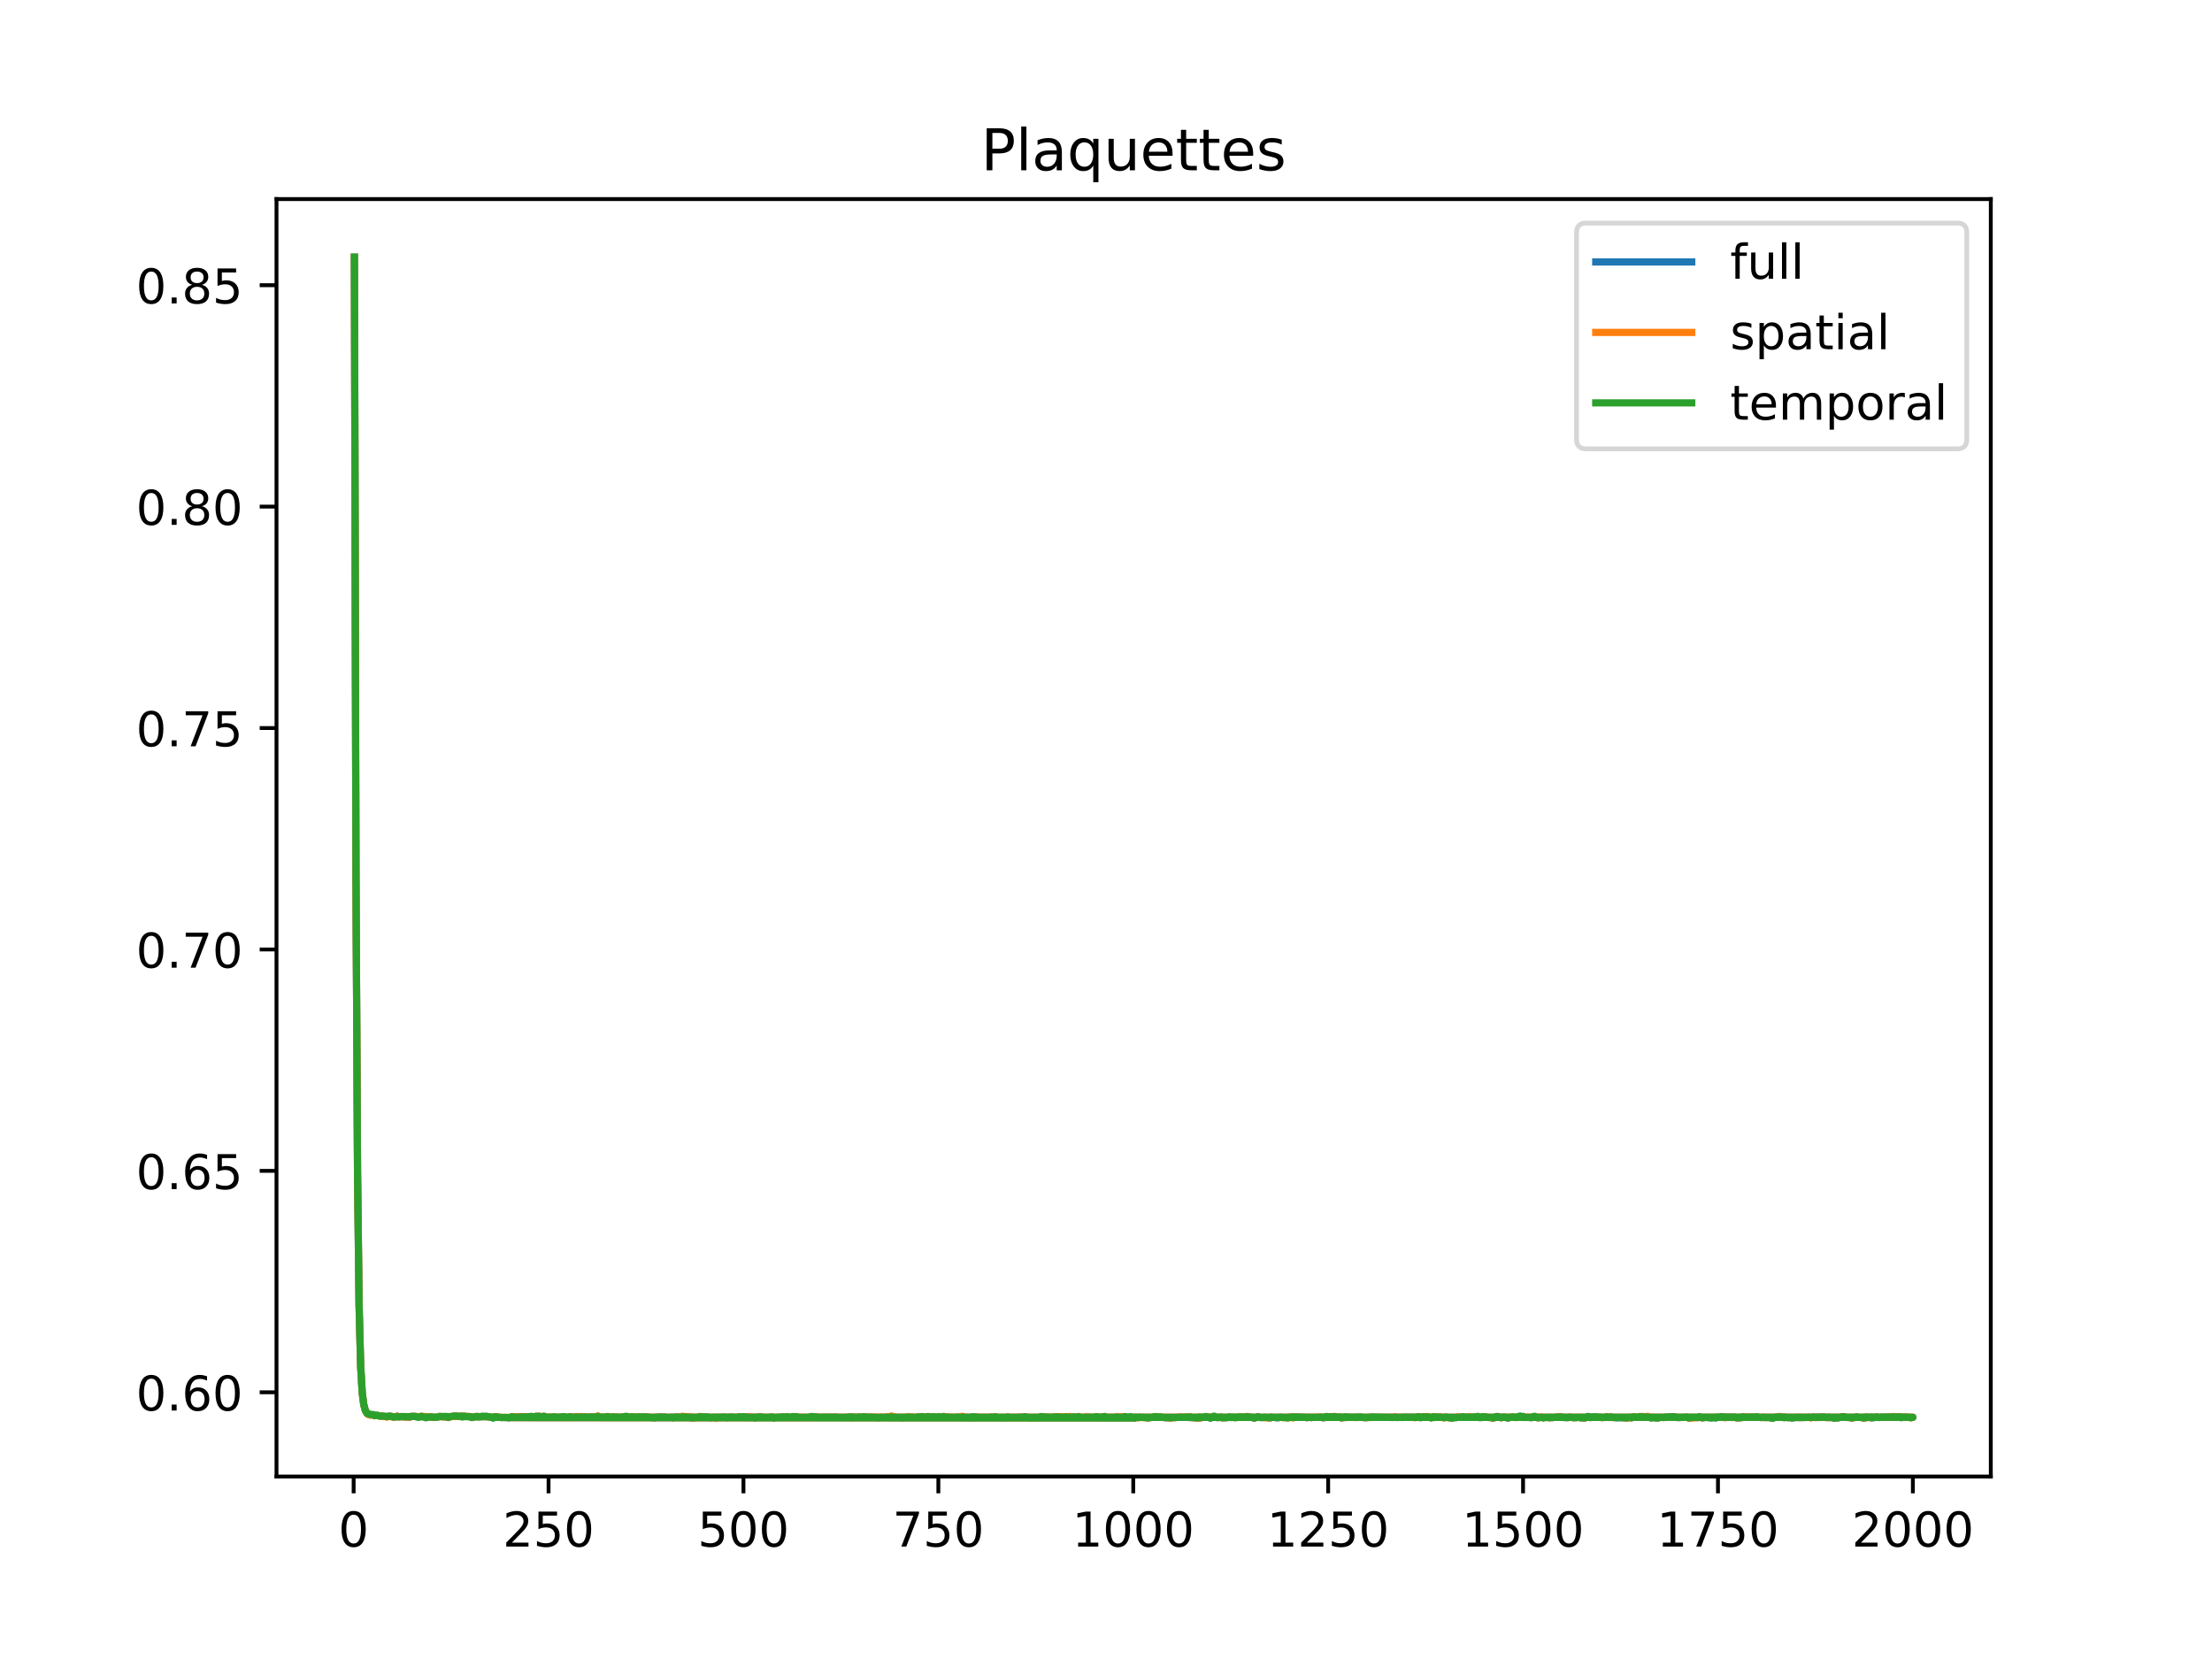 <?xml version="1.0" encoding="utf-8" standalone="no"?>
<!DOCTYPE svg PUBLIC "-//W3C//DTD SVG 1.1//EN"
  "http://www.w3.org/Graphics/SVG/1.1/DTD/svg11.dtd">
<!-- Created with matplotlib (https://matplotlib.org/) -->
<svg height="345.6pt" version="1.1" viewBox="0 0 460.8 345.6" width="460.8pt" xmlns="http://www.w3.org/2000/svg" xmlns:xlink="http://www.w3.org/1999/xlink">
 <defs>
  <style type="text/css">
*{stroke-linecap:butt;stroke-linejoin:round;}
  </style>
 </defs>
 <g id="figure_1">
  <g id="patch_1">
   <path d="M 0 345.6 
L 460.8 345.6 
L 460.8 0 
L 0 0 
z
" style="fill:#ffffff;"/>
  </g>
  <g id="axes_1">
   <g id="patch_2">
    <path d="M 57.6 307.584 
L 414.72 307.584 
L 414.72 41.472 
L 57.6 41.472 
z
" style="fill:#ffffff;"/>
   </g>
   <g id="matplotlib.axis_1">
    <g id="xtick_1">
     <g id="line2d_1">
      <defs>
       <path d="M 0 0 
L 0 3.5 
" id="m1a60b3ad78" style="stroke:#000000;stroke-width:0.8;"/>
      </defs>
      <g>
       <use style="stroke:#000000;stroke-width:0.8;" x="73.67" xlink:href="#m1a60b3ad78" y="307.584"/>
      </g>
     </g>
     <g id="text_1">
      <!-- 0 -->
      <defs>
       <path d="M 31.781 66.406 
Q 24.172 66.406 20.328 58.906 
Q 16.5 51.422 16.5 36.375 
Q 16.5 21.391 20.328 13.891 
Q 24.172 6.391 31.781 6.391 
Q 39.453 6.391 43.281 13.891 
Q 47.125 21.391 47.125 36.375 
Q 47.125 51.422 43.281 58.906 
Q 39.453 66.406 31.781 66.406 
z
M 31.781 74.219 
Q 44.047 74.219 50.516 64.516 
Q 56.984 54.828 56.984 36.375 
Q 56.984 17.969 50.516 8.266 
Q 44.047 -1.422 31.781 -1.422 
Q 19.531 -1.422 13.062 8.266 
Q 6.594 17.969 6.594 36.375 
Q 6.594 54.828 13.062 64.516 
Q 19.531 74.219 31.781 74.219 
z
" id="DejaVuSans-48"/>
      </defs>
      <g transform="translate(70.489 322.182)scale(0.1 -0.1)">
       <use xlink:href="#DejaVuSans-48"/>
      </g>
     </g>
    </g>
    <g id="xtick_2">
     <g id="line2d_2">
      <g>
       <use style="stroke:#000000;stroke-width:0.8;" x="114.272" xlink:href="#m1a60b3ad78" y="307.584"/>
      </g>
     </g>
     <g id="text_2">
      <!-- 250 -->
      <defs>
       <path d="M 19.188 8.297 
L 53.609 8.297 
L 53.609 0 
L 7.328 0 
L 7.328 8.297 
Q 12.938 14.109 22.625 23.891 
Q 32.328 33.688 34.812 36.531 
Q 39.547 41.844 41.422 45.531 
Q 43.312 49.219 43.312 52.781 
Q 43.312 58.594 39.234 62.25 
Q 35.156 65.922 28.609 65.922 
Q 23.969 65.922 18.812 64.312 
Q 13.672 62.703 7.812 59.422 
L 7.812 69.391 
Q 13.766 71.781 18.938 73 
Q 24.125 74.219 28.422 74.219 
Q 39.75 74.219 46.484 68.547 
Q 53.219 62.891 53.219 53.422 
Q 53.219 48.922 51.531 44.891 
Q 49.859 40.875 45.406 35.406 
Q 44.188 33.984 37.641 27.219 
Q 31.109 20.453 19.188 8.297 
z
" id="DejaVuSans-50"/>
       <path d="M 10.797 72.906 
L 49.516 72.906 
L 49.516 64.594 
L 19.828 64.594 
L 19.828 46.734 
Q 21.969 47.469 24.109 47.828 
Q 26.266 48.188 28.422 48.188 
Q 40.625 48.188 47.75 41.5 
Q 54.891 34.812 54.891 23.391 
Q 54.891 11.625 47.562 5.094 
Q 40.234 -1.422 26.906 -1.422 
Q 22.312 -1.422 17.547 -0.641 
Q 12.797 0.141 7.719 1.703 
L 7.719 11.625 
Q 12.109 9.234 16.797 8.062 
Q 21.484 6.891 26.703 6.891 
Q 35.156 6.891 40.078 11.328 
Q 45.016 15.766 45.016 23.391 
Q 45.016 31 40.078 35.438 
Q 35.156 39.891 26.703 39.891 
Q 22.75 39.891 18.812 39.016 
Q 14.891 38.141 10.797 36.281 
z
" id="DejaVuSans-53"/>
      </defs>
      <g transform="translate(104.729 322.182)scale(0.1 -0.1)">
       <use xlink:href="#DejaVuSans-50"/>
       <use x="63.623" xlink:href="#DejaVuSans-53"/>
       <use x="127.246" xlink:href="#DejaVuSans-48"/>
      </g>
     </g>
    </g>
    <g id="xtick_3">
     <g id="line2d_3">
      <g>
       <use style="stroke:#000000;stroke-width:0.8;" x="154.875" xlink:href="#m1a60b3ad78" y="307.584"/>
      </g>
     </g>
     <g id="text_3">
      <!-- 500 -->
      <g transform="translate(145.331 322.182)scale(0.1 -0.1)">
       <use xlink:href="#DejaVuSans-53"/>
       <use x="63.623" xlink:href="#DejaVuSans-48"/>
       <use x="127.246" xlink:href="#DejaVuSans-48"/>
      </g>
     </g>
    </g>
    <g id="xtick_4">
     <g id="line2d_4">
      <g>
       <use style="stroke:#000000;stroke-width:0.8;" x="195.477" xlink:href="#m1a60b3ad78" y="307.584"/>
      </g>
     </g>
     <g id="text_4">
      <!-- 750 -->
      <defs>
       <path d="M 8.203 72.906 
L 55.078 72.906 
L 55.078 68.703 
L 28.609 0 
L 18.312 0 
L 43.219 64.594 
L 8.203 64.594 
z
" id="DejaVuSans-55"/>
      </defs>
      <g transform="translate(185.933 322.182)scale(0.1 -0.1)">
       <use xlink:href="#DejaVuSans-55"/>
       <use x="63.623" xlink:href="#DejaVuSans-53"/>
       <use x="127.246" xlink:href="#DejaVuSans-48"/>
      </g>
     </g>
    </g>
    <g id="xtick_5">
     <g id="line2d_5">
      <g>
       <use style="stroke:#000000;stroke-width:0.8;" x="236.079" xlink:href="#m1a60b3ad78" y="307.584"/>
      </g>
     </g>
     <g id="text_5">
      <!-- 1000 -->
      <defs>
       <path d="M 12.406 8.297 
L 28.516 8.297 
L 28.516 63.922 
L 10.984 60.406 
L 10.984 69.391 
L 28.422 72.906 
L 38.281 72.906 
L 38.281 8.297 
L 54.391 8.297 
L 54.391 0 
L 12.406 0 
z
" id="DejaVuSans-49"/>
      </defs>
      <g transform="translate(223.354 322.182)scale(0.1 -0.1)">
       <use xlink:href="#DejaVuSans-49"/>
       <use x="63.623" xlink:href="#DejaVuSans-48"/>
       <use x="127.246" xlink:href="#DejaVuSans-48"/>
       <use x="190.869" xlink:href="#DejaVuSans-48"/>
      </g>
     </g>
    </g>
    <g id="xtick_6">
     <g id="line2d_6">
      <g>
       <use style="stroke:#000000;stroke-width:0.8;" x="276.681" xlink:href="#m1a60b3ad78" y="307.584"/>
      </g>
     </g>
     <g id="text_6">
      <!-- 1250 -->
      <g transform="translate(263.956 322.182)scale(0.1 -0.1)">
       <use xlink:href="#DejaVuSans-49"/>
       <use x="63.623" xlink:href="#DejaVuSans-50"/>
       <use x="127.246" xlink:href="#DejaVuSans-53"/>
       <use x="190.869" xlink:href="#DejaVuSans-48"/>
      </g>
     </g>
    </g>
    <g id="xtick_7">
     <g id="line2d_7">
      <g>
       <use style="stroke:#000000;stroke-width:0.8;" x="317.283" xlink:href="#m1a60b3ad78" y="307.584"/>
      </g>
     </g>
     <g id="text_7">
      <!-- 1500 -->
      <g transform="translate(304.558 322.182)scale(0.1 -0.1)">
       <use xlink:href="#DejaVuSans-49"/>
       <use x="63.623" xlink:href="#DejaVuSans-53"/>
       <use x="127.246" xlink:href="#DejaVuSans-48"/>
       <use x="190.869" xlink:href="#DejaVuSans-48"/>
      </g>
     </g>
    </g>
    <g id="xtick_8">
     <g id="line2d_8">
      <g>
       <use style="stroke:#000000;stroke-width:0.8;" x="357.885" xlink:href="#m1a60b3ad78" y="307.584"/>
      </g>
     </g>
     <g id="text_8">
      <!-- 1750 -->
      <g transform="translate(345.16 322.182)scale(0.1 -0.1)">
       <use xlink:href="#DejaVuSans-49"/>
       <use x="63.623" xlink:href="#DejaVuSans-55"/>
       <use x="127.246" xlink:href="#DejaVuSans-53"/>
       <use x="190.869" xlink:href="#DejaVuSans-48"/>
      </g>
     </g>
    </g>
    <g id="xtick_9">
     <g id="line2d_9">
      <g>
       <use style="stroke:#000000;stroke-width:0.8;" x="398.487" xlink:href="#m1a60b3ad78" y="307.584"/>
      </g>
     </g>
     <g id="text_9">
      <!-- 2000 -->
      <g transform="translate(385.762 322.182)scale(0.1 -0.1)">
       <use xlink:href="#DejaVuSans-50"/>
       <use x="63.623" xlink:href="#DejaVuSans-48"/>
       <use x="127.246" xlink:href="#DejaVuSans-48"/>
       <use x="190.869" xlink:href="#DejaVuSans-48"/>
      </g>
     </g>
    </g>
   </g>
   <g id="matplotlib.axis_2">
    <g id="ytick_1">
     <g id="line2d_10">
      <defs>
       <path d="M 0 0 
L -3.5 0 
" id="mcafdfd3680" style="stroke:#000000;stroke-width:0.8;"/>
      </defs>
      <g>
       <use style="stroke:#000000;stroke-width:0.8;" x="57.6" xlink:href="#mcafdfd3680" y="290.04"/>
      </g>
     </g>
     <g id="text_10">
      <!-- 0.60 -->
      <defs>
       <path d="M 10.688 12.406 
L 21 12.406 
L 21 0 
L 10.688 0 
z
" id="DejaVuSans-46"/>
       <path d="M 33.016 40.375 
Q 26.375 40.375 22.484 35.828 
Q 18.609 31.297 18.609 23.391 
Q 18.609 15.531 22.484 10.953 
Q 26.375 6.391 33.016 6.391 
Q 39.656 6.391 43.531 10.953 
Q 47.406 15.531 47.406 23.391 
Q 47.406 31.297 43.531 35.828 
Q 39.656 40.375 33.016 40.375 
z
M 52.594 71.297 
L 52.594 62.312 
Q 48.875 64.062 45.094 64.984 
Q 41.312 65.922 37.594 65.922 
Q 27.828 65.922 22.672 59.328 
Q 17.531 52.734 16.797 39.406 
Q 19.672 43.656 24.016 45.922 
Q 28.375 48.188 33.594 48.188 
Q 44.578 48.188 50.953 41.516 
Q 57.328 34.859 57.328 23.391 
Q 57.328 12.156 50.688 5.359 
Q 44.047 -1.422 33.016 -1.422 
Q 20.359 -1.422 13.672 8.266 
Q 6.984 17.969 6.984 36.375 
Q 6.984 53.656 15.188 63.938 
Q 23.391 74.219 37.203 74.219 
Q 40.922 74.219 44.703 73.484 
Q 48.484 72.75 52.594 71.297 
z
" id="DejaVuSans-54"/>
      </defs>
      <g transform="translate(28.334 293.839)scale(0.1 -0.1)">
       <use xlink:href="#DejaVuSans-48"/>
       <use x="63.623" xlink:href="#DejaVuSans-46"/>
       <use x="95.41" xlink:href="#DejaVuSans-54"/>
       <use x="159.033" xlink:href="#DejaVuSans-48"/>
      </g>
     </g>
    </g>
    <g id="ytick_2">
     <g id="line2d_11">
      <g>
       <use style="stroke:#000000;stroke-width:0.8;" x="57.6" xlink:href="#mcafdfd3680" y="243.914"/>
      </g>
     </g>
     <g id="text_11">
      <!-- 0.65 -->
      <g transform="translate(28.334 247.714)scale(0.1 -0.1)">
       <use xlink:href="#DejaVuSans-48"/>
       <use x="63.623" xlink:href="#DejaVuSans-46"/>
       <use x="95.41" xlink:href="#DejaVuSans-54"/>
       <use x="159.033" xlink:href="#DejaVuSans-53"/>
      </g>
     </g>
    </g>
    <g id="ytick_3">
     <g id="line2d_12">
      <g>
       <use style="stroke:#000000;stroke-width:0.8;" x="57.6" xlink:href="#mcafdfd3680" y="197.789"/>
      </g>
     </g>
     <g id="text_12">
      <!-- 0.70 -->
      <g transform="translate(28.334 201.588)scale(0.1 -0.1)">
       <use xlink:href="#DejaVuSans-48"/>
       <use x="63.623" xlink:href="#DejaVuSans-46"/>
       <use x="95.41" xlink:href="#DejaVuSans-55"/>
       <use x="159.033" xlink:href="#DejaVuSans-48"/>
      </g>
     </g>
    </g>
    <g id="ytick_4">
     <g id="line2d_13">
      <g>
       <use style="stroke:#000000;stroke-width:0.8;" x="57.6" xlink:href="#mcafdfd3680" y="151.664"/>
      </g>
     </g>
     <g id="text_13">
      <!-- 0.75 -->
      <g transform="translate(28.334 155.463)scale(0.1 -0.1)">
       <use xlink:href="#DejaVuSans-48"/>
       <use x="63.623" xlink:href="#DejaVuSans-46"/>
       <use x="95.41" xlink:href="#DejaVuSans-55"/>
       <use x="159.033" xlink:href="#DejaVuSans-53"/>
      </g>
     </g>
    </g>
    <g id="ytick_5">
     <g id="line2d_14">
      <g>
       <use style="stroke:#000000;stroke-width:0.8;" x="57.6" xlink:href="#mcafdfd3680" y="105.539"/>
      </g>
     </g>
     <g id="text_14">
      <!-- 0.80 -->
      <defs>
       <path d="M 31.781 34.625 
Q 24.75 34.625 20.719 30.859 
Q 16.703 27.094 16.703 20.516 
Q 16.703 13.922 20.719 10.156 
Q 24.75 6.391 31.781 6.391 
Q 38.812 6.391 42.859 10.172 
Q 46.922 13.969 46.922 20.516 
Q 46.922 27.094 42.891 30.859 
Q 38.875 34.625 31.781 34.625 
z
M 21.922 38.812 
Q 15.578 40.375 12.031 44.719 
Q 8.5 49.078 8.5 55.328 
Q 8.5 64.062 14.719 69.141 
Q 20.953 74.219 31.781 74.219 
Q 42.672 74.219 48.875 69.141 
Q 55.078 64.062 55.078 55.328 
Q 55.078 49.078 51.531 44.719 
Q 48 40.375 41.703 38.812 
Q 48.828 37.156 52.797 32.312 
Q 56.781 27.484 56.781 20.516 
Q 56.781 9.906 50.312 4.234 
Q 43.844 -1.422 31.781 -1.422 
Q 19.734 -1.422 13.25 4.234 
Q 6.781 9.906 6.781 20.516 
Q 6.781 27.484 10.781 32.312 
Q 14.797 37.156 21.922 38.812 
z
M 18.312 54.391 
Q 18.312 48.734 21.844 45.562 
Q 25.391 42.391 31.781 42.391 
Q 38.141 42.391 41.719 45.562 
Q 45.312 48.734 45.312 54.391 
Q 45.312 60.062 41.719 63.234 
Q 38.141 66.406 31.781 66.406 
Q 25.391 66.406 21.844 63.234 
Q 18.312 60.062 18.312 54.391 
z
" id="DejaVuSans-56"/>
      </defs>
      <g transform="translate(28.334 109.338)scale(0.1 -0.1)">
       <use xlink:href="#DejaVuSans-48"/>
       <use x="63.623" xlink:href="#DejaVuSans-46"/>
       <use x="95.41" xlink:href="#DejaVuSans-56"/>
       <use x="159.033" xlink:href="#DejaVuSans-48"/>
      </g>
     </g>
    </g>
    <g id="ytick_6">
     <g id="line2d_15">
      <g>
       <use style="stroke:#000000;stroke-width:0.8;" x="57.6" xlink:href="#mcafdfd3680" y="59.413"/>
      </g>
     </g>
     <g id="text_15">
      <!-- 0.85 -->
      <g transform="translate(28.334 63.212)scale(0.1 -0.1)">
       <use xlink:href="#DejaVuSans-48"/>
       <use x="63.623" xlink:href="#DejaVuSans-46"/>
       <use x="95.41" xlink:href="#DejaVuSans-56"/>
       <use x="159.033" xlink:href="#DejaVuSans-53"/>
      </g>
     </g>
    </g>
   </g>
   <g id="line2d_16">
    <path clip-path="url(#pd25f207b03)" d="M 73.833 53.586 
L 74.158 183.095 
L 74.482 244.351 
L 74.807 272.113 
L 75.132 284.584 
L 75.457 290.124 
L 75.782 292.624 
L 76.106 293.835 
L 76.594 294.543 
L 76.918 294.724 
L 77.731 294.746 
L 78.218 294.9 
L 78.705 294.899 
L 80.329 295.096 
L 80.816 295.086 
L 81.141 295.039 
L 82.116 295.205 
L 82.765 295.014 
L 83.09 295.169 
L 83.415 295.129 
L 83.577 295.074 
L 83.902 295.142 
L 84.227 295.109 
L 84.552 295.189 
L 84.877 295.177 
L 85.364 295.24 
L 85.689 295.064 
L 86.663 295.11 
L 87.313 295.216 
L 87.8 295.074 
L 88.449 295.159 
L 89.424 295.186 
L 89.749 295.18 
L 90.723 295.235 
L 91.048 295.221 
L 91.535 295.069 
L 92.347 295.166 
L 93.159 295.112 
L 93.322 295.276 
L 94.459 295 
L 94.783 295.045 
L 95.108 294.98 
L 95.433 295.077 
L 95.92 295.036 
L 98.032 295.11 
L 98.194 295.272 
L 98.356 295.22 
L 98.519 295.291 
L 99.006 295.105 
L 100.793 295.112 
L 100.955 295.171 
L 101.28 295.074 
L 101.929 295.161 
L 102.741 295.366 
L 102.904 295.151 
L 103.229 295.242 
L 103.391 295.135 
L 103.878 295.266 
L 104.366 295.265 
L 104.853 295.293 
L 105.178 295.316 
L 106.152 295.308 
L 236.404 295.32 
L 236.566 295.237 
L 237.053 295.305 
L 237.54 295.232 
L 238.677 295.289 
L 240.139 295.259 
L 240.626 295.14 
L 241.276 295.215 
L 241.926 295.177 
L 242.25 295.277 
L 242.413 295.253 
L 242.738 295.34 
L 243.387 295.345 
L 243.874 295.405 
L 244.199 295.339 
L 245.498 295.22 
L 245.986 295.215 
L 248.097 295.311 
L 248.909 295.34 
L 249.721 295.374 
L 249.884 295.223 
L 250.046 295.348 
L 250.371 295.294 
L 251.508 295.14 
L 251.832 295.219 
L 252.157 295.387 
L 252.807 295.074 
L 252.969 295.077 
L 253.294 295.214 
L 253.619 295.323 
L 253.944 295.235 
L 254.918 295.317 
L 255.73 295.298 
L 256.217 295.238 
L 260.602 295.237 
L 260.927 295.332 
L 261.09 295.274 
L 261.252 295.399 
L 262.064 295.147 
L 262.551 295.321 
L 263.851 295.273 
L 264.338 295.328 
L 264.5 295.264 
L 264.663 295.352 
L 264.825 295.214 
L 266.287 295.348 
L 266.774 295.19 
L 267.261 295.3 
L 268.56 295.221 
L 268.885 295.156 
L 269.21 295.259 
L 269.535 295.261 
L 269.86 295.181 
L 271.809 295.217 
L 272.133 295.281 
L 272.296 295.316 
L 272.621 295.256 
L 272.946 295.249 
L 273.108 295.318 
L 273.433 295.233 
L 274.894 295.223 
L 275.382 295.24 
L 275.706 295.374 
L 276.194 295.163 
L 276.356 295.132 
L 276.681 295.244 
L 277.006 295.217 
L 277.98 295.093 
L 278.305 295.208 
L 278.792 295.191 
L 279.279 295.222 
L 279.442 295.372 
L 280.254 295.218 
L 280.579 295.243 
L 283.827 295.237 
L 284.314 295.328 
L 285.938 295.193 
L 286.425 295.231 
L 290.161 295.232 
L 290.648 295.14 
L 290.81 295.265 
L 291.298 295.24 
L 291.785 295.233 
L 295.195 295.183 
L 295.683 295.156 
L 296.008 295.304 
L 296.982 295.164 
L 298.281 295.305 
L 298.606 295.175 
L 298.768 295.264 
L 298.931 295.181 
L 299.093 295.244 
L 299.418 295.159 
L 299.905 295.208 
L 300.23 295.241 
L 302.666 295.334 
L 302.991 295.29 
L 303.316 295.335 
L 303.641 295.183 
L 304.453 295.197 
L 304.94 295.183 
L 305.265 295.221 
L 305.427 295.175 
L 305.59 295.253 
L 305.914 295.207 
L 306.077 295.254 
L 306.239 295.143 
L 306.564 295.253 
L 307.051 295.195 
L 307.376 295.155 
L 308.513 295.274 
L 308.838 295.157 
L 309.975 295.255 
L 310.462 295.271 
L 310.787 295.242 
L 310.949 295.396 
L 311.112 295.39 
L 311.599 295.139 
L 312.086 295.153 
L 312.736 295.334 
L 313.223 295.206 
L 314.035 295.387 
L 314.847 295.227 
L 315.334 295.251 
L 315.821 295.28 
L 316.146 295.18 
L 316.471 295.179 
L 316.796 295.054 
L 317.77 295.248 
L 318.745 295.273 
L 319.232 295.225 
L 319.719 295.104 
L 320.369 295.349 
L 320.694 295.265 
L 321.181 295.222 
L 321.506 295.322 
L 321.83 295.262 
L 322.155 295.283 
L 322.643 295.299 
L 323.292 295.322 
L 324.916 295.155 
L 326.053 295.268 
L 326.378 295.306 
L 327.352 295.233 
L 327.84 295.305 
L 328.814 295.243 
L 329.951 295.355 
L 330.113 295.444 
L 330.438 295.243 
L 330.763 295.147 
L 331.25 295.282 
L 331.575 295.191 
L 332.225 295.197 
L 334.011 295.276 
L 334.336 295.22 
L 334.498 295.273 
L 334.823 295.127 
L 335.148 295.285 
L 335.635 295.187 
L 335.96 295.278 
L 336.285 295.298 
L 336.772 295.328 
L 338.721 295.349 
L 339.046 295.402 
L 339.533 295.228 
L 339.695 295.224 
L 339.858 295.357 
L 340.183 295.198 
L 340.345 295.132 
L 340.67 295.228 
L 341.482 295.201 
L 341.644 295.102 
L 342.132 295.147 
L 342.456 295.147 
L 342.944 295.151 
L 343.268 295.128 
L 343.431 295.248 
L 343.756 295.229 
L 343.918 295.355 
L 344.243 295.286 
L 344.568 295.223 
L 345.055 295.392 
L 345.542 295.312 
L 345.867 295.272 
L 347.166 295.235 
L 347.491 295.167 
L 347.816 295.156 
L 348.303 295.106 
L 349.115 295.18 
L 349.602 295.295 
L 350.577 295.259 
L 350.902 295.238 
L 351.714 295.306 
L 351.876 295.401 
L 352.201 295.26 
L 352.526 295.362 
L 352.688 295.255 
L 353.5 295.31 
L 354.312 295.237 
L 354.637 295.356 
L 354.799 295.253 
L 355.124 295.291 
L 355.449 295.256 
L 355.936 295.329 
L 356.586 295.332 
L 357.073 295.277 
L 357.236 295.256 
L 357.398 295.372 
L 357.723 295.23 
L 358.21 295.255 
L 358.535 295.163 
L 359.022 295.18 
L 361.621 295.239 
L 361.783 295.365 
L 362.27 295.241 
L 362.433 295.339 
L 362.757 295.214 
L 362.92 295.303 
L 363.245 295.159 
L 365.356 295.228 
L 366.006 295.168 
L 366.818 295.321 
L 367.305 295.205 
L 367.63 295.296 
L 368.442 295.246 
L 369.254 295.441 
L 369.579 295.333 
L 370.715 295.123 
L 373.964 295.341 
L 374.451 295.232 
L 375.1 295.305 
L 375.425 295.239 
L 375.75 295.29 
L 376.562 295.274 
L 376.725 295.184 
L 377.049 295.281 
L 377.374 295.28 
L 377.699 295.132 
L 378.024 295.25 
L 378.349 295.195 
L 378.998 295.236 
L 379.323 295.181 
L 379.973 295.167 
L 380.622 295.312 
L 380.947 295.261 
L 381.434 295.314 
L 381.759 295.221 
L 382.084 295.437 
L 382.246 295.271 
L 382.409 295.361 
L 382.571 295.301 
L 382.896 295.362 
L 383.871 295.099 
L 384.358 295.243 
L 385.332 295.291 
L 385.657 295.379 
L 386.144 295.324 
L 386.631 295.2 
L 386.956 295.236 
L 388.58 295.33 
L 388.905 295.228 
L 389.717 295.241 
L 389.88 295.36 
L 391.016 295.185 
L 391.504 295.289 
L 391.991 295.2 
L 392.478 295.22 
L 392.803 295.194 
L 393.128 295.228 
L 394.102 295.154 
L 398.325 295.263 
L 398.487 295.244 
L 106.314 295.251 
L 106.477 295.203 
L 106.639 295.133 
L 106.964 295.142 
L 107.614 295.202 
L 110.699 295.095 
L 111.024 295.154 
L 112.161 295.058 
L 112.648 295.146 
L 112.973 295.156 
L 113.136 295.162 
L 113.298 295.038 
L 114.11 295.302 
L 114.597 295.194 
L 114.922 295.268 
L 115.409 295.171 
L 116.059 295.241 
L 116.546 295.219 
L 116.709 295.26 
L 116.871 295.185 
L 117.033 295.233 
L 117.358 295.147 
L 117.521 295.127 
L 117.683 295.224 
L 117.845 295.188 
L 118.333 295.319 
L 118.657 295.111 
L 119.145 295.234 
L 121.581 295.144 
L 122.555 295.217 
L 122.88 295.204 
L 124.342 295.12 
L 124.667 295.068 
L 124.991 295.251 
L 125.641 295.223 
L 125.966 295.223 
L 126.778 295.167 
L 127.103 295.268 
L 127.428 295.166 
L 128.077 295.186 
L 128.24 295.281 
L 128.564 295.227 
L 129.864 295.18 
L 130.188 295.12 
L 130.513 295.084 
L 131.001 295.177 
L 131.163 295.307 
L 131.488 295.179 
L 131.813 295.205 
L 131.975 295.27 
L 132.3 295.186 
L 132.625 295.228 
L 132.949 295.17 
L 133.274 295.195 
L 133.761 295.199 
L 133.924 295.149 
L 134.249 295.228 
L 134.573 295.17 
L 134.736 295.255 
L 135.061 295.216 
L 135.548 295.234 
L 135.873 295.277 
L 136.685 295.266 
L 137.497 295.158 
L 138.471 295.181 
L 138.796 295.239 
L 139.121 295.306 
L 140.095 295.211 
L 140.258 295.34 
L 140.745 295.18 
L 141.07 295.211 
L 143.019 295.155 
L 143.344 295.203 
L 143.668 295.186 
L 144.156 295.403 
L 144.48 295.261 
L 144.805 295.364 
L 146.105 295.175 
L 146.267 295.266 
L 146.754 295.174 
L 147.891 295.25 
L 148.216 295.248 
L 148.703 295.237 
L 149.19 295.406 
L 149.677 295.238 
L 151.302 295.224 
L 151.464 295.356 
L 151.789 295.272 
L 152.763 295.291 
L 153.088 295.227 
L 153.738 295.21 
L 154.225 295.198 
L 154.387 295.228 
L 154.712 295.132 
L 156.823 295.231 
L 157.148 295.222 
L 157.311 295.363 
L 157.636 295.254 
L 158.123 295.138 
L 158.448 295.139 
L 158.772 295.219 
L 160.234 295.292 
L 161.046 295.224 
L 161.208 295.375 
L 161.371 295.256 
L 162.021 295.247 
L 162.345 295.231 
L 162.508 295.28 
L 162.67 295.211 
L 162.833 295.293 
L 163.157 295.195 
L 163.32 295.158 
L 163.645 295.258 
L 164.294 295.214 
L 164.457 295.319 
L 165.269 295.149 
L 167.055 295.308 
L 167.705 295.243 
L 168.192 295.323 
L 169.329 295.217 
L 169.654 295.262 
L 169.816 295.14 
L 170.628 295.269 
L 171.278 295.222 
L 171.44 295.277 
L 171.765 295.227 
L 172.902 295.204 
L 173.389 295.205 
L 174.039 295.168 
L 174.851 295.276 
L 175.5 295.288 
L 175.663 295.335 
L 175.988 295.233 
L 176.637 295.273 
L 176.962 295.196 
L 177.287 295.182 
L 177.612 295.358 
L 177.937 295.203 
L 178.099 295.32 
L 179.073 295.162 
L 179.561 295.255 
L 180.048 295.201 
L 181.51 295.219 
L 181.997 295.228 
L 182.809 295.384 
L 183.946 295.255 
L 184.433 295.273 
L 184.595 295.153 
L 185.083 295.246 
L 185.732 295.067 
L 186.219 295.235 
L 186.544 295.196 
L 186.869 295.259 
L 188.168 295.369 
L 188.493 295.242 
L 188.98 295.233 
L 189.955 295.242 
L 190.117 295.204 
L 190.442 295.316 
L 191.092 295.201 
L 192.391 295.182 
L 192.716 295.216 
L 193.203 295.113 
L 194.015 295.227 
L 194.34 295.143 
L 194.665 295.232 
L 195.964 295.168 
L 196.289 295.273 
L 196.614 295.084 
L 197.101 295.282 
L 197.588 295.174 
L 197.75 295.3 
L 198.238 295.191 
L 198.725 295.291 
L 199.537 295.188 
L 200.024 295.246 
L 200.187 295.258 
L 200.511 295.12 
L 200.836 295.187 
L 200.999 295.319 
L 201.486 295.222 
L 202.298 295.306 
L 202.623 295.204 
L 204.734 295.298 
L 205.059 295.233 
L 207.17 295.218 
L 207.495 295.198 
L 207.82 295.323 
L 208.145 295.272 
L 208.957 295.319 
L 209.281 295.302 
L 209.931 295.186 
L 210.256 295.299 
L 210.581 295.309 
L 212.53 295.229 
L 212.692 295.167 
L 213.017 295.285 
L 213.342 295.203 
L 213.504 295.15 
L 213.666 295.289 
L 213.829 295.207 
L 214.478 295.389 
L 214.966 295.341 
L 215.453 295.353 
L 215.778 295.272 
L 216.427 295.257 
L 216.915 295.084 
L 217.564 295.197 
L 218.701 295.239 
L 218.863 295.331 
L 219.676 295.151 
L 219.838 295.27 
L 220.812 295.175 
L 221.137 295.227 
L 221.462 295.254 
L 221.624 295.304 
L 222.112 295.123 
L 222.274 295.226 
L 222.924 295.112 
L 223.411 295.196 
L 224.548 295.168 
L 224.71 295.11 
L 225.197 295.321 
L 225.685 295.24 
L 226.009 295.224 
L 226.334 295.168 
L 227.634 295.305 
L 228.121 295.245 
L 228.283 295.27 
L 228.446 295.149 
L 229.258 295.251 
L 230.07 295.082 
L 230.557 295.272 
L 231.369 295.291 
L 231.694 295.234 
L 232.343 295.251 
L 232.668 295.184 
L 232.993 295.203 
L 234.13 295.233 
L 234.455 295.153 
L 234.617 295.298 
L 235.754 295.249 
L 236.079 295.287 
L 236.079 295.287 
" style="fill:none;stroke:#1f77b4;stroke-linecap:square;stroke-width:1.5;"/>
   </g>
   <g id="line2d_17">
    <path clip-path="url(#pd25f207b03)" d="M 73.833 53.604 
L 74.158 183.049 
L 74.482 244.356 
L 74.807 272.095 
L 75.132 284.663 
L 75.457 290.127 
L 75.782 292.641 
L 76.106 293.86 
L 76.594 294.6 
L 77.243 294.813 
L 77.406 294.725 
L 77.893 294.855 
L 78.218 294.879 
L 78.705 294.898 
L 79.03 294.904 
L 79.192 295.035 
L 79.679 295.023 
L 80.004 295.101 
L 80.167 295.062 
L 80.654 295.227 
L 80.979 295.04 
L 81.466 295.055 
L 81.953 295.241 
L 82.278 295.165 
L 82.765 294.998 
L 83.09 295.188 
L 83.415 295.094 
L 83.74 295.154 
L 84.552 295.242 
L 84.714 295.14 
L 85.364 295.211 
L 85.689 295.044 
L 87.475 295.117 
L 87.637 295.036 
L 87.962 295.153 
L 88.125 295.042 
L 88.449 295.158 
L 88.612 295.063 
L 89.099 295.199 
L 89.424 295.138 
L 89.749 295.169 
L 90.236 295.306 
L 90.723 295.25 
L 91.048 295.207 
L 91.373 295.092 
L 91.535 295.048 
L 91.86 295.121 
L 92.185 295.132 
L 92.51 295.197 
L 92.835 295.175 
L 92.997 295.247 
L 93.159 295.146 
L 93.484 295.309 
L 93.809 295.159 
L 94.134 295.091 
L 94.459 295.047 
L 94.783 295.112 
L 94.946 294.968 
L 95.433 295.093 
L 95.758 295.022 
L 96.083 295.079 
L 96.408 295.127 
L 96.57 294.959 
L 97.057 295.081 
L 97.707 295.044 
L 98.194 295.237 
L 98.356 295.153 
L 98.519 295.288 
L 99.006 295.074 
L 99.168 295.172 
L 99.656 295.073 
L 99.98 295.156 
L 100.305 295.081 
L 103.229 295.247 
L 103.391 295.137 
L 104.528 295.274 
L 105.502 295.245 
L 105.665 295.327 
L 105.827 295.257 
L 106.152 295.322 
L 236.404 295.37 
L 236.566 295.272 
L 236.728 295.341 
L 236.891 295.203 
L 237.216 295.33 
L 237.703 295.274 
L 238.84 295.348 
L 239.002 295.409 
L 239.652 295.201 
L 240.301 295.208 
L 240.464 295.102 
L 240.951 295.288 
L 241.926 295.152 
L 242.25 295.285 
L 242.413 295.222 
L 242.575 295.348 
L 243.225 295.238 
L 243.387 295.409 
L 244.037 295.353 
L 244.362 295.286 
L 244.524 295.206 
L 244.849 295.344 
L 245.011 295.247 
L 245.336 295.228 
L 245.498 295.259 
L 245.661 295.142 
L 246.798 295.221 
L 247.123 295.159 
L 247.447 295.246 
L 247.61 295.278 
L 247.935 295.089 
L 248.097 295.304 
L 249.396 295.38 
L 249.721 295.469 
L 249.884 295.269 
L 250.046 295.42 
L 250.208 295.265 
L 250.696 295.262 
L 251.02 295.148 
L 251.345 295.274 
L 251.508 295.15 
L 252.157 295.331 
L 252.32 295.287 
L 252.482 295.104 
L 253.457 295.293 
L 253.781 295.286 
L 254.431 295.319 
L 254.593 295.383 
L 254.918 295.335 
L 257.029 295.212 
L 257.192 295.303 
L 257.517 295.187 
L 257.842 295.288 
L 258.166 295.285 
L 258.978 295.144 
L 259.303 295.3 
L 259.628 295.131 
L 259.79 295.063 
L 260.44 295.171 
L 261.415 295.336 
L 261.577 295.251 
L 261.739 295.331 
L 262.064 295.18 
L 263.526 295.344 
L 263.851 295.225 
L 264.175 295.417 
L 264.5 295.281 
L 264.663 295.388 
L 264.825 295.228 
L 266.449 295.278 
L 266.774 295.205 
L 267.261 295.3 
L 267.748 295.325 
L 268.073 295.348 
L 268.236 295.377 
L 268.885 295.124 
L 269.373 295.4 
L 270.022 295.165 
L 270.347 295.264 
L 271.809 295.212 
L 272.133 295.311 
L 272.296 295.307 
L 272.458 295.179 
L 273.108 295.328 
L 273.433 295.184 
L 273.758 295.248 
L 274.57 295.193 
L 275.057 295.152 
L 275.544 295.354 
L 275.869 295.323 
L 276.194 295.192 
L 277.818 295.141 
L 277.98 295.053 
L 278.467 295.216 
L 278.63 295.261 
L 278.955 295.184 
L 279.117 295.166 
L 279.442 295.392 
L 279.767 295.326 
L 280.416 295.322 
L 280.904 295.196 
L 281.878 295.238 
L 282.203 295.206 
L 282.365 295.325 
L 282.69 295.21 
L 282.852 295.281 
L 283.015 295.219 
L 283.34 295.282 
L 283.664 295.258 
L 284.152 295.269 
L 284.477 295.363 
L 285.126 295.252 
L 285.289 295.324 
L 285.451 295.199 
L 285.776 295.265 
L 286.425 295.256 
L 289.836 295.214 
L 289.998 295.321 
L 290.648 295.131 
L 290.81 295.245 
L 290.973 295.157 
L 291.298 295.248 
L 291.785 295.259 
L 292.435 295.229 
L 294.059 295.277 
L 294.221 295.207 
L 294.708 295.346 
L 294.871 295.343 
L 295.195 295.178 
L 295.683 295.17 
L 296.17 295.239 
L 296.657 295.127 
L 297.144 295.169 
L 297.307 295.063 
L 297.794 295.241 
L 298.444 295.193 
L 298.768 295.314 
L 298.931 295.153 
L 299.256 295.153 
L 299.581 295.166 
L 299.905 295.189 
L 300.068 295.113 
L 300.393 295.268 
L 300.717 295.318 
L 300.88 295.401 
L 301.042 295.222 
L 301.529 295.299 
L 301.692 295.226 
L 302.017 295.381 
L 302.341 295.314 
L 302.666 295.341 
L 302.991 295.267 
L 303.316 295.297 
L 303.641 295.116 
L 303.966 295.168 
L 304.29 295.288 
L 304.615 295.151 
L 305.59 295.257 
L 305.914 295.129 
L 306.077 295.232 
L 306.239 295.158 
L 306.564 295.26 
L 307.539 295.121 
L 307.863 295.219 
L 308.026 295.175 
L 308.351 295.267 
L 309 295.161 
L 310.787 295.275 
L 310.949 295.474 
L 311.761 295.182 
L 312.411 295.289 
L 312.736 295.355 
L 312.898 295.339 
L 313.223 295.17 
L 314.035 295.347 
L 314.522 295.165 
L 314.847 295.237 
L 315.172 295.154 
L 315.659 295.298 
L 315.821 295.318 
L 316.146 295.173 
L 316.309 295.269 
L 317.121 295.133 
L 317.77 295.285 
L 318.095 295.198 
L 319.882 295.234 
L 320.206 295.343 
L 320.531 295.363 
L 321.018 295.133 
L 321.993 295.303 
L 323.13 295.33 
L 323.455 295.287 
L 324.104 295.225 
L 324.267 295.133 
L 324.591 295.161 
L 325.079 295.155 
L 325.403 295.22 
L 325.566 295.262 
L 325.891 295.195 
L 326.703 295.323 
L 326.865 295.17 
L 327.677 295.328 
L 328.002 295.295 
L 328.489 295.292 
L 328.976 295.202 
L 329.139 295.322 
L 329.788 295.332 
L 330.113 295.433 
L 330.276 295.268 
L 333.524 295.231 
L 333.686 295.348 
L 334.011 295.243 
L 334.823 295.107 
L 335.31 295.303 
L 335.473 295.188 
L 336.122 295.328 
L 336.447 295.275 
L 336.934 295.285 
L 337.422 295.213 
L 338.234 295.364 
L 338.721 295.338 
L 338.883 295.449 
L 339.695 295.231 
L 339.858 295.359 
L 340.183 295.206 
L 340.345 295.126 
L 340.67 295.215 
L 341.644 295.125 
L 342.294 295.065 
L 342.619 295.153 
L 343.268 295.039 
L 343.431 295.283 
L 343.756 295.224 
L 343.918 295.323 
L 344.08 295.171 
L 345.38 295.404 
L 345.705 295.262 
L 346.029 295.294 
L 346.192 295.217 
L 346.517 295.322 
L 348.79 295.135 
L 348.953 295.241 
L 349.115 295.179 
L 349.44 295.301 
L 351.551 295.258 
L 351.876 295.419 
L 354.312 295.295 
L 354.637 295.345 
L 354.799 295.281 
L 355.124 295.303 
L 359.184 295.202 
L 359.347 295.363 
L 359.834 295.185 
L 360.484 295.255 
L 360.646 295.204 
L 360.809 295.312 
L 361.133 295.234 
L 361.296 295.306 
L 361.621 295.268 
L 361.945 295.381 
L 362.108 295.393 
L 362.27 295.257 
L 362.595 295.295 
L 362.757 295.158 
L 362.92 295.313 
L 363.407 295.16 
L 365.681 295.226 
L 366.006 295.188 
L 367.142 295.313 
L 367.305 295.175 
L 367.63 295.322 
L 368.279 295.322 
L 368.442 295.239 
L 369.254 295.399 
L 369.903 295.228 
L 370.228 295.254 
L 370.878 295.05 
L 371.04 295.223 
L 371.365 295.181 
L 371.69 295.253 
L 372.502 295.344 
L 372.827 295.215 
L 372.989 295.289 
L 373.314 295.276 
L 374.288 295.271 
L 374.451 295.181 
L 374.776 295.343 
L 374.938 295.181 
L 375.1 295.308 
L 375.425 295.201 
L 375.588 295.323 
L 375.912 295.265 
L 376.887 295.231 
L 377.212 295.4 
L 377.699 295.136 
L 378.024 295.316 
L 378.511 295.27 
L 378.673 295.328 
L 379.161 295.166 
L 379.973 295.232 
L 380.947 295.344 
L 381.922 295.292 
L 382.084 295.42 
L 382.246 295.289 
L 382.409 295.374 
L 382.571 295.196 
L 382.734 295.346 
L 383.221 295.275 
L 383.546 295.127 
L 384.195 295.205 
L 384.358 295.236 
L 384.52 295.146 
L 384.845 295.244 
L 385.332 295.311 
L 385.819 295.421 
L 386.794 295.219 
L 388.093 295.316 
L 388.256 295.449 
L 389.23 295.301 
L 389.555 295.322 
L 391.016 295.231 
L 391.504 295.281 
L 391.829 295.155 
L 392.316 295.249 
L 394.265 295.142 
L 394.427 295.066 
L 395.077 295.279 
L 395.402 295.147 
L 397.838 295.209 
L 398 295.385 
L 398.487 295.231 
L 106.314 295.222 
L 106.802 295.16 
L 107.289 295.105 
L 107.776 295.162 
L 108.101 295.098 
L 108.263 295.224 
L 108.588 295.094 
L 109.238 295.182 
L 110.05 295.15 
L 110.375 295.179 
L 111.511 295.151 
L 111.674 295.042 
L 111.999 295.076 
L 112.486 294.979 
L 112.648 295.186 
L 112.811 295.104 
L 113.136 295.159 
L 113.298 295.044 
L 113.46 295.162 
L 113.623 295.116 
L 114.11 295.327 
L 114.435 295.189 
L 118.008 295.257 
L 118.333 295.355 
L 118.657 295.112 
L 118.82 295.262 
L 119.307 295.146 
L 119.794 295.231 
L 119.957 295.076 
L 120.606 295.195 
L 120.931 295.073 
L 121.418 295.13 
L 121.743 295.223 
L 122.068 295.194 
L 122.555 295.221 
L 122.718 295.157 
L 123.042 295.218 
L 123.53 295.138 
L 124.017 295.259 
L 124.504 294.949 
L 124.991 295.27 
L 125.316 295.198 
L 125.641 295.169 
L 125.966 295.243 
L 126.615 295.094 
L 127.103 295.269 
L 127.428 295.161 
L 127.752 295.225 
L 127.915 295.297 
L 128.077 295.135 
L 128.24 295.284 
L 128.564 295.237 
L 131.001 295.143 
L 131.163 295.287 
L 131.488 295.175 
L 132.137 295.213 
L 132.3 295.09 
L 132.625 295.243 
L 132.949 295.19 
L 133.274 295.184 
L 134.898 295.194 
L 135.386 295.207 
L 135.71 295.346 
L 136.035 295.281 
L 136.36 295.388 
L 136.847 295.253 
L 137.334 295.259 
L 137.659 295.139 
L 138.146 295.21 
L 138.796 295.261 
L 142.044 295.155 
L 142.207 295.005 
L 142.369 295.139 
L 142.694 295.071 
L 142.856 295.172 
L 143.019 295.125 
L 143.344 295.173 
L 143.668 295.128 
L 143.831 295.155 
L 144.156 295.408 
L 144.48 295.304 
L 144.643 295.445 
L 145.455 295.191 
L 145.617 295.268 
L 145.78 295.06 
L 146.267 295.252 
L 148.703 295.232 
L 149.19 295.488 
L 149.515 295.28 
L 150.002 295.337 
L 150.165 295.202 
L 150.327 295.26 
L 150.652 295.167 
L 151.302 295.235 
L 151.464 295.346 
L 151.789 295.37 
L 152.276 295.281 
L 153.088 295.203 
L 153.9 295.215 
L 154.063 295.136 
L 154.387 295.279 
L 154.712 295.132 
L 155.849 295.248 
L 156.011 295.164 
L 156.174 295.217 
L 156.499 295.115 
L 156.823 295.237 
L 157.148 295.194 
L 157.311 295.311 
L 158.448 295.149 
L 158.772 295.252 
L 160.721 295.197 
L 161.046 295.215 
L 161.208 295.317 
L 161.371 295.217 
L 161.696 295.247 
L 162.508 295.226 
L 163.807 295.261 
L 164.132 295.19 
L 164.619 295.302 
L 164.944 295.241 
L 165.431 295.162 
L 165.918 295.212 
L 166.406 295.187 
L 166.73 295.325 
L 167.542 295.23 
L 168.517 295.275 
L 168.679 295.334 
L 169.167 295.115 
L 169.491 295.295 
L 169.654 295.317 
L 169.816 295.141 
L 170.303 295.266 
L 170.466 295.327 
L 170.953 295.185 
L 175.176 295.245 
L 175.5 295.285 
L 177.125 295.224 
L 177.449 295.249 
L 177.612 295.346 
L 177.774 295.153 
L 178.424 295.293 
L 178.749 295.158 
L 179.236 295.206 
L 179.561 295.275 
L 180.373 295.172 
L 181.185 295.212 
L 181.672 295.183 
L 182.159 295.245 
L 182.322 295.152 
L 183.296 295.276 
L 183.621 295.156 
L 184.433 295.257 
L 184.595 295.12 
L 184.758 295.216 
L 184.92 295.155 
L 185.083 295.229 
L 185.732 294.953 
L 185.895 295.115 
L 186.057 295.104 
L 186.219 295.259 
L 189.305 295.168 
L 189.468 295.13 
L 189.63 295.231 
L 189.792 295.138 
L 189.955 295.213 
L 190.117 295.15 
L 190.442 295.266 
L 190.929 295.249 
L 191.254 295.194 
L 192.391 295.137 
L 192.553 295.22 
L 192.878 295.133 
L 194.177 295.169 
L 194.34 295.107 
L 194.827 295.294 
L 195.964 295.186 
L 196.289 295.327 
L 196.614 295.057 
L 196.938 295.267 
L 197.426 295.22 
L 197.588 295.137 
L 197.75 295.299 
L 198.4 295.215 
L 198.562 295.333 
L 198.725 295.176 
L 199.212 295.221 
L 199.537 295.207 
L 200.024 295.283 
L 200.187 295.22 
L 200.349 295.025 
L 200.836 295.127 
L 200.999 295.333 
L 201.486 295.217 
L 202.135 295.272 
L 202.298 295.404 
L 202.623 295.277 
L 203.76 295.162 
L 204.084 295.309 
L 205.221 295.234 
L 205.871 295.333 
L 206.033 295.169 
L 206.358 295.192 
L 206.845 295.175 
L 207.17 295.144 
L 207.495 295.205 
L 207.82 295.336 
L 207.982 295.205 
L 209.119 295.4 
L 209.281 295.229 
L 211.23 295.205 
L 211.393 295.377 
L 211.718 295.349 
L 213.504 295.172 
L 213.666 295.363 
L 213.829 295.186 
L 214.641 295.382 
L 214.966 295.311 
L 215.128 295.414 
L 215.778 295.253 
L 215.94 295.336 
L 216.427 295.222 
L 217.077 295.176 
L 217.402 295.222 
L 221.949 295.113 
L 222.599 295.173 
L 222.761 295.196 
L 222.924 295.068 
L 223.573 295.217 
L 224.223 295.263 
L 224.548 295.215 
L 224.71 295.134 
L 225.197 295.293 
L 226.334 295.133 
L 228.283 295.327 
L 228.608 295.181 
L 228.77 295.32 
L 229.095 295.203 
L 229.258 295.292 
L 230.07 295.086 
L 230.557 295.33 
L 231.531 295.179 
L 232.343 295.312 
L 232.668 295.18 
L 232.831 295.25 
L 233.155 295.123 
L 233.643 295.159 
L 233.805 295.098 
L 233.967 295.226 
L 234.455 295.189 
L 234.617 295.344 
L 235.104 295.221 
L 236.079 295.259 
L 236.079 295.259 
" style="fill:none;stroke:#ff7f0e;stroke-linecap:square;stroke-width:1.5;"/>
   </g>
   <g id="line2d_18">
    <path clip-path="url(#pd25f207b03)" d="M 73.833 53.568 
L 74.158 183.14 
L 74.482 244.347 
L 74.807 272.131 
L 75.132 284.506 
L 75.457 290.121 
L 75.782 292.607 
L 76.106 293.811 
L 76.431 294.419 
L 77.243 294.682 
L 77.406 294.628 
L 77.568 294.715 
L 77.731 294.666 
L 78.055 294.931 
L 78.38 294.814 
L 78.543 294.789 
L 79.03 295.009 
L 79.842 295.001 
L 80.491 295.082 
L 80.979 295.001 
L 81.304 295.089 
L 81.466 295.008 
L 81.953 295.188 
L 84.227 295.083 
L 84.552 295.136 
L 85.689 295.084 
L 86.501 295.031 
L 86.988 295.23 
L 87.475 295.17 
L 87.8 295.038 
L 88.774 295.362 
L 88.937 295.212 
L 89.749 295.192 
L 89.911 295.124 
L 90.074 295.24 
L 90.886 295.232 
L 91.373 295.177 
L 91.698 295.072 
L 93.159 295.079 
L 93.322 295.282 
L 93.647 295.106 
L 94.296 295.045 
L 94.621 294.977 
L 95.595 295.047 
L 95.92 295.062 
L 96.083 295.005 
L 96.245 295.194 
L 96.57 295.125 
L 96.732 295.015 
L 96.895 295.129 
L 97.057 295.069 
L 97.382 295.137 
L 97.707 295.118 
L 98.032 295.101 
L 98.194 295.307 
L 99.006 295.136 
L 99.331 295.046 
L 99.656 295.217 
L 99.818 295.096 
L 100.305 295.163 
L 100.468 295.015 
L 101.117 295.051 
L 101.28 295.007 
L 101.605 295.177 
L 101.929 295.114 
L 102.254 295.26 
L 102.579 295.285 
L 102.741 295.417 
L 102.904 295.161 
L 103.229 295.237 
L 103.391 295.133 
L 103.553 295.264 
L 104.203 295.245 
L 104.528 295.339 
L 104.853 295.273 
L 105.502 295.276 
L 105.827 295.282 
L 105.99 295.377 
L 106.152 295.295 
L 236.241 295.402 
L 236.566 295.203 
L 237.053 295.324 
L 237.378 295.194 
L 238.028 295.269 
L 238.19 295.22 
L 238.353 295.322 
L 238.84 295.239 
L 239.165 295.408 
L 239.977 295.272 
L 240.301 295.182 
L 240.626 295.089 
L 241.601 295.178 
L 241.926 295.201 
L 242.25 295.268 
L 244.037 295.325 
L 247.772 295.178 
L 249.071 295.365 
L 249.396 295.335 
L 249.559 295.367 
L 249.884 295.178 
L 250.208 295.251 
L 250.371 295.291 
L 250.533 295.192 
L 250.696 295.256 
L 251.02 295.136 
L 251.183 295.076 
L 251.67 295.269 
L 251.995 295.249 
L 252.157 295.443 
L 252.482 295.178 
L 252.644 295.262 
L 252.807 295.04 
L 252.969 295.02 
L 253.294 295.194 
L 253.619 295.304 
L 253.944 295.203 
L 254.106 295.281 
L 254.431 295.171 
L 254.593 295.343 
L 255.081 295.351 
L 255.893 295.272 
L 256.055 295.149 
L 256.38 295.305 
L 256.542 295.194 
L 256.705 295.309 
L 257.029 295.196 
L 257.354 295.372 
L 257.842 295.182 
L 258.166 295.23 
L 258.329 295.124 
L 258.654 295.209 
L 259.141 295.185 
L 259.303 295.241 
L 259.466 295.121 
L 259.628 295.248 
L 259.79 295.143 
L 260.115 295.166 
L 261.09 295.256 
L 261.252 295.444 
L 261.577 295.274 
L 261.902 295.199 
L 262.064 295.114 
L 262.389 295.254 
L 263.039 295.301 
L 263.363 295.224 
L 264.175 295.309 
L 264.663 295.316 
L 264.825 295.199 
L 265.962 295.349 
L 266.936 295.242 
L 267.261 295.299 
L 267.586 295.274 
L 268.236 295.398 
L 269.048 295.234 
L 269.21 295.25 
L 269.373 295.144 
L 269.697 295.196 
L 272.133 295.251 
L 272.296 295.326 
L 272.783 295.235 
L 273.433 295.283 
L 273.92 295.259 
L 275.869 295.221 
L 276.194 295.134 
L 276.356 295.068 
L 276.681 295.286 
L 276.843 295.285 
L 277.168 295.099 
L 277.655 295.208 
L 277.818 295.102 
L 278.792 295.225 
L 279.279 295.181 
L 279.442 295.351 
L 279.767 295.276 
L 280.091 295.133 
L 281.066 295.236 
L 281.228 295.189 
L 281.391 295.273 
L 281.716 295.213 
L 282.203 295.214 
L 283.177 295.188 
L 283.34 295.147 
L 283.664 295.254 
L 283.827 295.226 
L 283.989 295.314 
L 284.477 295.248 
L 284.639 295.305 
L 284.964 295.253 
L 285.289 295.234 
L 285.613 295.182 
L 290.81 295.284 
L 291.135 295.295 
L 291.46 295.264 
L 291.947 295.243 
L 292.11 295.303 
L 292.597 295.195 
L 292.922 295.257 
L 293.247 295.235 
L 294.871 295.279 
L 295.195 295.188 
L 295.683 295.141 
L 295.845 295.345 
L 296.332 295.258 
L 296.495 295.104 
L 296.82 295.175 
L 297.469 295.22 
L 297.632 295.164 
L 298.119 295.408 
L 298.444 295.268 
L 298.606 295.114 
L 298.931 295.209 
L 299.093 295.282 
L 299.418 295.185 
L 300.068 295.244 
L 300.393 295.235 
L 300.717 295.33 
L 300.88 295.232 
L 301.042 295.273 
L 301.205 295.159 
L 301.692 295.297 
L 302.504 295.451 
L 302.829 295.315 
L 304.453 295.226 
L 304.778 295.107 
L 305.102 295.226 
L 307.701 295.189 
L 307.863 295.047 
L 308.188 295.322 
L 308.513 295.328 
L 308.838 295.102 
L 309.325 295.225 
L 309.487 295.144 
L 310.137 295.314 
L 310.949 295.317 
L 311.112 295.387 
L 311.599 295.122 
L 311.924 295.062 
L 312.736 295.314 
L 312.898 295.206 
L 313.385 295.275 
L 313.548 295.193 
L 314.197 295.413 
L 314.522 295.237 
L 314.847 295.217 
L 315.009 295.242 
L 315.172 295.15 
L 315.334 295.265 
L 315.984 295.177 
L 316.471 295.127 
L 316.633 294.986 
L 317.121 295.15 
L 317.283 295.052 
L 317.445 295.289 
L 318.42 295.271 
L 318.907 295.354 
L 319.07 295.342 
L 319.394 295.105 
L 319.557 295.219 
L 319.719 295.033 
L 320.206 295.286 
L 320.531 295.336 
L 321.181 295.265 
L 321.506 295.406 
L 321.83 295.255 
L 322.155 295.271 
L 322.643 295.282 
L 322.805 295.348 
L 323.13 295.227 
L 323.455 295.304 
L 324.429 295.189 
L 324.754 295.234 
L 325.079 295.158 
L 325.728 295.313 
L 326.378 295.332 
L 326.54 295.248 
L 326.703 295.295 
L 327.028 295.189 
L 327.84 295.347 
L 328.002 295.264 
L 328.327 295.356 
L 328.652 295.233 
L 328.976 295.292 
L 329.301 295.37 
L 330.276 295.331 
L 330.763 295.063 
L 330.925 295.166 
L 331.088 295.114 
L 331.25 295.331 
L 331.575 295.19 
L 332.712 295.142 
L 333.037 295.283 
L 333.361 295.195 
L 333.686 295.291 
L 334.011 295.309 
L 334.336 295.212 
L 334.498 295.293 
L 334.823 295.147 
L 335.148 295.269 
L 335.635 295.144 
L 335.96 295.264 
L 336.772 295.336 
L 337.097 295.34 
L 337.422 295.263 
L 337.747 295.323 
L 337.909 295.249 
L 338.559 295.387 
L 339.695 295.217 
L 339.858 295.354 
L 340.345 295.139 
L 340.67 295.242 
L 341.482 295.214 
L 341.644 295.078 
L 341.969 295.169 
L 342.944 295.177 
L 343.268 295.218 
L 343.756 295.235 
L 343.918 295.387 
L 344.892 295.359 
L 345.38 295.42 
L 345.705 295.244 
L 346.517 295.294 
L 346.841 295.175 
L 347.166 295.224 
L 348.628 295.102 
L 349.44 295.304 
L 351.389 295.182 
L 351.551 295.325 
L 351.714 295.245 
L 351.876 295.382 
L 352.038 295.233 
L 353.825 295.267 
L 353.987 295.102 
L 354.15 295.264 
L 354.312 295.178 
L 354.637 295.368 
L 354.799 295.225 
L 354.962 295.324 
L 355.449 295.212 
L 356.099 295.325 
L 356.423 295.311 
L 356.586 295.413 
L 357.236 295.211 
L 357.398 295.389 
L 357.723 295.175 
L 357.885 295.293 
L 358.372 295.226 
L 358.535 295.087 
L 358.86 295.263 
L 359.184 295.157 
L 359.996 295.29 
L 360.159 295.187 
L 360.321 295.274 
L 360.809 295.185 
L 361.621 295.209 
L 361.783 295.346 
L 361.945 295.274 
L 362.108 295.333 
L 362.27 295.225 
L 362.433 295.371 
L 362.757 295.271 
L 362.92 295.292 
L 363.082 295.137 
L 363.732 295.287 
L 364.057 295.253 
L 365.031 295.198 
L 366.006 295.149 
L 366.493 295.265 
L 368.604 295.294 
L 369.254 295.482 
L 369.416 295.291 
L 369.741 295.272 
L 370.066 295.148 
L 371.04 295.203 
L 371.203 295.275 
L 371.365 295.215 
L 371.69 295.355 
L 371.852 295.229 
L 372.664 295.351 
L 373.152 295.293 
L 373.314 295.456 
L 373.476 295.267 
L 374.613 295.302 
L 374.776 295.251 
L 375.1 295.303 
L 380.135 295.189 
L 380.298 295.301 
L 380.947 295.178 
L 381.272 295.287 
L 381.597 295.274 
L 381.759 295.255 
L 382.084 295.454 
L 382.246 295.254 
L 382.571 295.405 
L 383.708 295.21 
L 383.871 295.09 
L 384.845 295.302 
L 385.332 295.271 
L 385.657 295.377 
L 386.307 295.251 
L 386.794 295.133 
L 387.119 295.279 
L 387.443 295.255 
L 388.093 295.358 
L 388.256 295.415 
L 388.418 295.219 
L 388.58 295.292 
L 388.743 295.158 
L 389.392 295.245 
L 389.717 295.177 
L 389.88 295.361 
L 390.042 295.358 
L 390.204 295.192 
L 390.367 295.191 
L 390.529 295.327 
L 390.854 295.186 
L 391.016 295.139 
L 391.504 295.297 
L 392.153 295.205 
L 395.889 295.153 
L 396.051 295.35 
L 396.214 295.226 
L 396.376 295.285 
L 396.701 295.198 
L 397.35 295.236 
L 398.162 295.331 
L 398.487 295.257 
L 106.314 295.28 
L 106.477 295.195 
L 106.639 295.12 
L 106.802 295.215 
L 107.126 295.223 
L 107.614 295.25 
L 108.913 295.149 
L 109.075 295.264 
L 109.4 295.14 
L 109.725 295.166 
L 109.887 295.202 
L 110.05 295.098 
L 110.537 295.103 
L 110.699 295.045 
L 111.187 295.154 
L 111.674 295.025 
L 112.161 295.054 
L 112.486 295.173 
L 112.811 295.096 
L 113.136 295.164 
L 113.298 295.032 
L 113.623 295.149 
L 114.435 295.305 
L 114.597 295.198 
L 114.922 295.269 
L 115.409 295.144 
L 115.734 295.24 
L 115.897 295.187 
L 116.059 295.272 
L 116.546 295.227 
L 117.521 295.098 
L 117.845 295.195 
L 118.17 295.246 
L 118.333 295.284 
L 118.657 295.109 
L 119.145 295.198 
L 119.47 295.278 
L 119.957 295.21 
L 122.068 295.179 
L 122.23 295.24 
L 122.555 295.212 
L 123.042 295.19 
L 124.342 295.19 
L 124.667 295.067 
L 124.829 295.252 
L 125.479 295.194 
L 125.803 295.275 
L 126.453 295.109 
L 126.615 295.079 
L 127.103 295.266 
L 127.59 295.167 
L 128.24 295.278 
L 128.402 295.169 
L 129.052 295.289 
L 129.701 295.202 
L 130.351 295.043 
L 130.676 295.069 
L 131.163 295.327 
L 131.65 295.113 
L 132.462 295.291 
L 132.949 295.15 
L 133.274 295.207 
L 133.599 295.171 
L 134.573 295.156 
L 134.736 295.27 
L 134.898 295.192 
L 135.223 295.238 
L 136.36 295.396 
L 136.685 295.207 
L 138.796 295.218 
L 138.959 295.325 
L 139.933 295.223 
L 140.258 295.396 
L 140.745 295.164 
L 141.07 295.274 
L 141.395 295.208 
L 142.856 295.184 
L 143.668 295.245 
L 143.831 295.343 
L 143.993 295.24 
L 144.156 295.399 
L 144.48 295.218 
L 144.968 295.338 
L 145.455 295.185 
L 145.617 295.282 
L 145.942 295.129 
L 146.592 295.169 
L 147.404 295.165 
L 147.729 295.279 
L 147.891 295.245 
L 148.053 295.388 
L 148.378 295.24 
L 151.302 295.212 
L 151.464 295.366 
L 151.951 295.19 
L 152.601 295.179 
L 152.763 295.313 
L 153.088 295.251 
L 153.738 295.274 
L 153.9 295.144 
L 154.387 295.176 
L 154.875 295.137 
L 156.336 295.299 
L 156.661 295.263 
L 157.148 295.25 
L 157.311 295.416 
L 157.473 295.22 
L 158.285 295.19 
L 158.61 295.18 
L 159.097 295.268 
L 159.26 295.362 
L 159.422 295.249 
L 159.747 295.274 
L 160.884 295.173 
L 161.046 295.233 
L 161.208 295.434 
L 161.533 295.282 
L 162.345 295.203 
L 162.508 295.334 
L 162.67 295.182 
L 162.833 295.303 
L 162.995 295.147 
L 163.482 295.249 
L 163.807 295.233 
L 163.969 295.107 
L 164.294 295.201 
L 164.457 295.314 
L 165.106 295.098 
L 165.594 295.244 
L 165.756 295.097 
L 166.081 295.17 
L 166.73 295.338 
L 167.055 295.303 
L 168.354 295.346 
L 168.679 295.175 
L 169.004 295.067 
L 170.791 295.256 
L 171.278 295.244 
L 171.603 295.217 
L 175.176 295.301 
L 175.663 295.382 
L 175.988 295.27 
L 176.962 295.181 
L 177.287 295.158 
L 177.612 295.37 
L 177.937 295.191 
L 178.261 295.3 
L 178.586 295.231 
L 178.911 295.187 
L 179.561 295.234 
L 179.885 295.102 
L 180.21 295.239 
L 181.834 295.225 
L 182.971 295.383 
L 183.458 295.242 
L 184.108 295.279 
L 184.92 295.231 
L 185.245 295.201 
L 187.681 295.263 
L 188.006 295.35 
L 188.168 295.384 
L 188.331 295.257 
L 188.493 295.321 
L 188.656 295.242 
L 188.818 295.308 
L 188.98 295.231 
L 189.143 295.305 
L 189.305 295.16 
L 189.468 295.295 
L 189.792 295.234 
L 190.442 295.367 
L 190.767 295.253 
L 191.416 295.152 
L 191.741 295.194 
L 191.904 295.224 
L 192.066 295.082 
L 192.716 295.292 
L 193.041 295.152 
L 193.365 295.081 
L 193.528 295.265 
L 193.69 295.226 
L 193.853 295.327 
L 194.177 295.133 
L 194.665 295.204 
L 194.827 295.138 
L 195.152 295.269 
L 195.477 295.141 
L 195.639 295.203 
L 195.964 295.15 
L 196.289 295.22 
L 196.614 295.11 
L 197.101 295.301 
L 197.263 295.185 
L 197.75 295.302 
L 198.238 295.253 
L 198.887 295.322 
L 199.05 295.321 
L 199.374 295.222 
L 199.699 295.212 
L 200.187 295.295 
L 200.674 295.17 
L 200.999 295.305 
L 201.486 295.226 
L 201.811 295.311 
L 202.623 295.132 
L 203.272 295.183 
L 203.597 295.221 
L 203.922 295.254 
L 204.247 295.295 
L 204.572 295.254 
L 204.734 295.333 
L 204.896 295.23 
L 205.546 295.316 
L 206.683 295.208 
L 207.008 295.293 
L 207.17 295.292 
L 207.332 295.127 
L 207.982 295.289 
L 208.632 295.335 
L 209.119 295.324 
L 209.281 295.376 
L 209.931 295.176 
L 210.418 295.277 
L 211.88 295.335 
L 212.205 295.199 
L 212.367 295.302 
L 212.854 295.266 
L 213.342 295.166 
L 213.504 295.128 
L 213.991 295.316 
L 214.154 295.223 
L 214.966 295.371 
L 216.103 295.287 
L 216.427 295.291 
L 216.752 295.14 
L 219.351 295.264 
L 219.676 295.159 
L 220 295.256 
L 220.163 295.285 
L 220.325 295.134 
L 220.975 295.269 
L 221.3 295.203 
L 221.624 295.295 
L 222.112 295.146 
L 222.274 295.278 
L 223.086 295.22 
L 223.249 295.287 
L 223.736 295.15 
L 224.061 295.28 
L 224.385 295.265 
L 224.71 295.086 
L 225.197 295.35 
L 225.36 295.259 
L 225.522 295.319 
L 225.847 295.304 
L 227.146 295.222 
L 227.796 295.247 
L 228.121 295.147 
L 228.283 295.212 
L 228.446 295.114 
L 228.77 295.214 
L 229.907 295.222 
L 230.07 295.077 
L 230.557 295.214 
L 231.044 295.36 
L 231.856 295.248 
L 232.019 295.317 
L 232.343 295.19 
L 232.668 295.188 
L 233.155 295.306 
L 233.48 295.303 
L 234.13 295.285 
L 234.292 295.114 
L 234.455 295.118 
L 234.78 295.302 
L 235.104 295.21 
L 235.429 295.145 
L 235.592 295.109 
L 235.916 295.273 
L 236.079 295.316 
L 236.079 295.316 
" style="fill:none;stroke:#2ca02c;stroke-linecap:square;stroke-width:1.5;"/>
   </g>
   <g id="patch_3">
    <path d="M 57.6 307.584 
L 57.6 41.472 
" style="fill:none;stroke:#000000;stroke-linecap:square;stroke-linejoin:miter;stroke-width:0.8;"/>
   </g>
   <g id="patch_4">
    <path d="M 414.72 307.584 
L 414.72 41.472 
" style="fill:none;stroke:#000000;stroke-linecap:square;stroke-linejoin:miter;stroke-width:0.8;"/>
   </g>
   <g id="patch_5">
    <path d="M 57.6 307.584 
L 414.72 307.584 
" style="fill:none;stroke:#000000;stroke-linecap:square;stroke-linejoin:miter;stroke-width:0.8;"/>
   </g>
   <g id="patch_6">
    <path d="M 57.6 41.472 
L 414.72 41.472 
" style="fill:none;stroke:#000000;stroke-linecap:square;stroke-linejoin:miter;stroke-width:0.8;"/>
   </g>
   <g id="text_16">
    <!-- Plaquettes -->
    <defs>
     <path d="M 19.672 64.797 
L 19.672 37.406 
L 32.078 37.406 
Q 38.969 37.406 42.719 40.969 
Q 46.484 44.531 46.484 51.125 
Q 46.484 57.672 42.719 61.234 
Q 38.969 64.797 32.078 64.797 
z
M 9.812 72.906 
L 32.078 72.906 
Q 44.344 72.906 50.609 67.359 
Q 56.891 61.812 56.891 51.125 
Q 56.891 40.328 50.609 34.812 
Q 44.344 29.297 32.078 29.297 
L 19.672 29.297 
L 19.672 0 
L 9.812 0 
z
" id="DejaVuSans-80"/>
     <path d="M 9.422 75.984 
L 18.406 75.984 
L 18.406 0 
L 9.422 0 
z
" id="DejaVuSans-108"/>
     <path d="M 34.281 27.484 
Q 23.391 27.484 19.188 25 
Q 14.984 22.516 14.984 16.5 
Q 14.984 11.719 18.141 8.906 
Q 21.297 6.109 26.703 6.109 
Q 34.188 6.109 38.703 11.406 
Q 43.219 16.703 43.219 25.484 
L 43.219 27.484 
z
M 52.203 31.203 
L 52.203 0 
L 43.219 0 
L 43.219 8.297 
Q 40.141 3.328 35.547 0.953 
Q 30.953 -1.422 24.312 -1.422 
Q 15.922 -1.422 10.953 3.297 
Q 6 8.016 6 15.922 
Q 6 25.141 12.172 29.828 
Q 18.359 34.516 30.609 34.516 
L 43.219 34.516 
L 43.219 35.406 
Q 43.219 41.609 39.141 45 
Q 35.062 48.391 27.688 48.391 
Q 23 48.391 18.547 47.266 
Q 14.109 46.141 10.016 43.891 
L 10.016 52.203 
Q 14.938 54.109 19.578 55.047 
Q 24.219 56 28.609 56 
Q 40.484 56 46.344 49.844 
Q 52.203 43.703 52.203 31.203 
z
" id="DejaVuSans-97"/>
     <path d="M 14.797 27.297 
Q 14.797 17.391 18.875 11.75 
Q 22.953 6.109 30.078 6.109 
Q 37.203 6.109 41.297 11.75 
Q 45.406 17.391 45.406 27.297 
Q 45.406 37.203 41.297 42.844 
Q 37.203 48.484 30.078 48.484 
Q 22.953 48.484 18.875 42.844 
Q 14.797 37.203 14.797 27.297 
z
M 45.406 8.203 
Q 42.578 3.328 38.25 0.953 
Q 33.938 -1.422 27.875 -1.422 
Q 17.969 -1.422 11.734 6.484 
Q 5.516 14.406 5.516 27.297 
Q 5.516 40.188 11.734 48.094 
Q 17.969 56 27.875 56 
Q 33.938 56 38.25 53.625 
Q 42.578 51.266 45.406 46.391 
L 45.406 54.688 
L 54.391 54.688 
L 54.391 -20.797 
L 45.406 -20.797 
z
" id="DejaVuSans-113"/>
     <path d="M 8.5 21.578 
L 8.5 54.688 
L 17.484 54.688 
L 17.484 21.922 
Q 17.484 14.156 20.5 10.266 
Q 23.531 6.391 29.594 6.391 
Q 36.859 6.391 41.078 11.031 
Q 45.312 15.672 45.312 23.688 
L 45.312 54.688 
L 54.297 54.688 
L 54.297 0 
L 45.312 0 
L 45.312 8.406 
Q 42.047 3.422 37.719 1 
Q 33.406 -1.422 27.688 -1.422 
Q 18.266 -1.422 13.375 4.438 
Q 8.5 10.297 8.5 21.578 
z
M 31.109 56 
z
" id="DejaVuSans-117"/>
     <path d="M 56.203 29.594 
L 56.203 25.203 
L 14.891 25.203 
Q 15.484 15.922 20.484 11.062 
Q 25.484 6.203 34.422 6.203 
Q 39.594 6.203 44.453 7.469 
Q 49.312 8.734 54.109 11.281 
L 54.109 2.781 
Q 49.266 0.734 44.188 -0.344 
Q 39.109 -1.422 33.891 -1.422 
Q 20.797 -1.422 13.156 6.188 
Q 5.516 13.812 5.516 26.812 
Q 5.516 40.234 12.766 48.109 
Q 20.016 56 32.328 56 
Q 43.359 56 49.781 48.891 
Q 56.203 41.797 56.203 29.594 
z
M 47.219 32.234 
Q 47.125 39.594 43.094 43.984 
Q 39.062 48.391 32.422 48.391 
Q 24.906 48.391 20.391 44.141 
Q 15.875 39.891 15.188 32.172 
z
" id="DejaVuSans-101"/>
     <path d="M 18.312 70.219 
L 18.312 54.688 
L 36.812 54.688 
L 36.812 47.703 
L 18.312 47.703 
L 18.312 18.016 
Q 18.312 11.328 20.141 9.422 
Q 21.969 7.516 27.594 7.516 
L 36.812 7.516 
L 36.812 0 
L 27.594 0 
Q 17.188 0 13.234 3.875 
Q 9.281 7.766 9.281 18.016 
L 9.281 47.703 
L 2.688 47.703 
L 2.688 54.688 
L 9.281 54.688 
L 9.281 70.219 
z
" id="DejaVuSans-116"/>
     <path d="M 44.281 53.078 
L 44.281 44.578 
Q 40.484 46.531 36.375 47.5 
Q 32.281 48.484 27.875 48.484 
Q 21.188 48.484 17.844 46.438 
Q 14.5 44.391 14.5 40.281 
Q 14.5 37.156 16.891 35.375 
Q 19.281 33.594 26.516 31.984 
L 29.594 31.297 
Q 39.156 29.25 43.188 25.516 
Q 47.219 21.781 47.219 15.094 
Q 47.219 7.469 41.188 3.016 
Q 35.156 -1.422 24.609 -1.422 
Q 20.219 -1.422 15.453 -0.562 
Q 10.688 0.297 5.422 2 
L 5.422 11.281 
Q 10.406 8.688 15.234 7.391 
Q 20.062 6.109 24.812 6.109 
Q 31.156 6.109 34.562 8.281 
Q 37.984 10.453 37.984 14.406 
Q 37.984 18.062 35.516 20.016 
Q 33.062 21.969 24.703 23.781 
L 21.578 24.516 
Q 13.234 26.266 9.516 29.906 
Q 5.812 33.547 5.812 39.891 
Q 5.812 47.609 11.281 51.797 
Q 16.75 56 26.812 56 
Q 31.781 56 36.172 55.266 
Q 40.578 54.547 44.281 53.078 
z
" id="DejaVuSans-115"/>
    </defs>
    <g transform="translate(204.373 35.472)scale(0.12 -0.12)">
     <use xlink:href="#DejaVuSans-80"/>
     <use x="60.303" xlink:href="#DejaVuSans-108"/>
     <use x="88.086" xlink:href="#DejaVuSans-97"/>
     <use x="149.365" xlink:href="#DejaVuSans-113"/>
     <use x="212.842" xlink:href="#DejaVuSans-117"/>
     <use x="276.221" xlink:href="#DejaVuSans-101"/>
     <use x="337.744" xlink:href="#DejaVuSans-116"/>
     <use x="376.953" xlink:href="#DejaVuSans-116"/>
     <use x="416.162" xlink:href="#DejaVuSans-101"/>
     <use x="477.686" xlink:href="#DejaVuSans-115"/>
    </g>
   </g>
   <g id="legend_1">
    <g id="patch_7">
     <path d="M 330.422 93.506 
L 407.72 93.506 
Q 409.72 93.506 409.72 91.506 
L 409.72 48.472 
Q 409.72 46.472 407.72 46.472 
L 330.422 46.472 
Q 328.422 46.472 328.422 48.472 
L 328.422 91.506 
Q 328.422 93.506 330.422 93.506 
z
" style="fill:#ffffff;opacity:0.8;stroke:#cccccc;stroke-linejoin:miter;"/>
    </g>
    <g id="line2d_19">
     <path d="M 332.422 54.57 
L 352.422 54.57 
" style="fill:none;stroke:#1f77b4;stroke-linecap:square;stroke-width:1.5;"/>
    </g>
    <g id="line2d_20"/>
    <g id="text_17">
     <!-- full -->
     <defs>
      <path d="M 37.109 75.984 
L 37.109 68.5 
L 28.516 68.5 
Q 23.688 68.5 21.797 66.547 
Q 19.922 64.594 19.922 59.516 
L 19.922 54.688 
L 34.719 54.688 
L 34.719 47.703 
L 19.922 47.703 
L 19.922 0 
L 10.891 0 
L 10.891 47.703 
L 2.297 47.703 
L 2.297 54.688 
L 10.891 54.688 
L 10.891 58.5 
Q 10.891 67.625 15.141 71.797 
Q 19.391 75.984 28.609 75.984 
z
" id="DejaVuSans-102"/>
     </defs>
     <g transform="translate(360.422 58.07)scale(0.1 -0.1)">
      <use xlink:href="#DejaVuSans-102"/>
      <use x="35.205" xlink:href="#DejaVuSans-117"/>
      <use x="98.584" xlink:href="#DejaVuSans-108"/>
      <use x="126.367" xlink:href="#DejaVuSans-108"/>
     </g>
    </g>
    <g id="line2d_21">
     <path d="M 332.422 69.249 
L 352.422 69.249 
" style="fill:none;stroke:#ff7f0e;stroke-linecap:square;stroke-width:1.5;"/>
    </g>
    <g id="line2d_22"/>
    <g id="text_18">
     <!-- spatial -->
     <defs>
      <path d="M 18.109 8.203 
L 18.109 -20.797 
L 9.078 -20.797 
L 9.078 54.688 
L 18.109 54.688 
L 18.109 46.391 
Q 20.953 51.266 25.266 53.625 
Q 29.594 56 35.594 56 
Q 45.562 56 51.781 48.094 
Q 58.016 40.188 58.016 27.297 
Q 58.016 14.406 51.781 6.484 
Q 45.562 -1.422 35.594 -1.422 
Q 29.594 -1.422 25.266 0.953 
Q 20.953 3.328 18.109 8.203 
z
M 48.688 27.297 
Q 48.688 37.203 44.609 42.844 
Q 40.531 48.484 33.406 48.484 
Q 26.266 48.484 22.188 42.844 
Q 18.109 37.203 18.109 27.297 
Q 18.109 17.391 22.188 11.75 
Q 26.266 6.109 33.406 6.109 
Q 40.531 6.109 44.609 11.75 
Q 48.688 17.391 48.688 27.297 
z
" id="DejaVuSans-112"/>
      <path d="M 9.422 54.688 
L 18.406 54.688 
L 18.406 0 
L 9.422 0 
z
M 9.422 75.984 
L 18.406 75.984 
L 18.406 64.594 
L 9.422 64.594 
z
" id="DejaVuSans-105"/>
     </defs>
     <g transform="translate(360.422 72.749)scale(0.1 -0.1)">
      <use xlink:href="#DejaVuSans-115"/>
      <use x="52.1" xlink:href="#DejaVuSans-112"/>
      <use x="115.576" xlink:href="#DejaVuSans-97"/>
      <use x="176.855" xlink:href="#DejaVuSans-116"/>
      <use x="216.064" xlink:href="#DejaVuSans-105"/>
      <use x="243.848" xlink:href="#DejaVuSans-97"/>
      <use x="305.127" xlink:href="#DejaVuSans-108"/>
     </g>
    </g>
    <g id="line2d_23">
     <path d="M 332.422 83.927 
L 352.422 83.927 
" style="fill:none;stroke:#2ca02c;stroke-linecap:square;stroke-width:1.5;"/>
    </g>
    <g id="line2d_24"/>
    <g id="text_19">
     <!-- temporal -->
     <defs>
      <path d="M 52 44.188 
Q 55.375 50.25 60.062 53.125 
Q 64.75 56 71.094 56 
Q 79.641 56 84.281 50.016 
Q 88.922 44.047 88.922 33.016 
L 88.922 0 
L 79.891 0 
L 79.891 32.719 
Q 79.891 40.578 77.094 44.375 
Q 74.312 48.188 68.609 48.188 
Q 61.625 48.188 57.562 43.547 
Q 53.516 38.922 53.516 30.906 
L 53.516 0 
L 44.484 0 
L 44.484 32.719 
Q 44.484 40.625 41.703 44.406 
Q 38.922 48.188 33.109 48.188 
Q 26.219 48.188 22.156 43.531 
Q 18.109 38.875 18.109 30.906 
L 18.109 0 
L 9.078 0 
L 9.078 54.688 
L 18.109 54.688 
L 18.109 46.188 
Q 21.188 51.219 25.484 53.609 
Q 29.781 56 35.688 56 
Q 41.656 56 45.828 52.969 
Q 50 49.953 52 44.188 
z
" id="DejaVuSans-109"/>
      <path d="M 30.609 48.391 
Q 23.391 48.391 19.188 42.75 
Q 14.984 37.109 14.984 27.297 
Q 14.984 17.484 19.156 11.844 
Q 23.344 6.203 30.609 6.203 
Q 37.797 6.203 41.984 11.859 
Q 46.188 17.531 46.188 27.297 
Q 46.188 37.016 41.984 42.703 
Q 37.797 48.391 30.609 48.391 
z
M 30.609 56 
Q 42.328 56 49.016 48.375 
Q 55.719 40.766 55.719 27.297 
Q 55.719 13.875 49.016 6.219 
Q 42.328 -1.422 30.609 -1.422 
Q 18.844 -1.422 12.172 6.219 
Q 5.516 13.875 5.516 27.297 
Q 5.516 40.766 12.172 48.375 
Q 18.844 56 30.609 56 
z
" id="DejaVuSans-111"/>
      <path d="M 41.109 46.297 
Q 39.594 47.172 37.812 47.578 
Q 36.031 48 33.891 48 
Q 26.266 48 22.188 43.047 
Q 18.109 38.094 18.109 28.812 
L 18.109 0 
L 9.078 0 
L 9.078 54.688 
L 18.109 54.688 
L 18.109 46.188 
Q 20.953 51.172 25.484 53.578 
Q 30.031 56 36.531 56 
Q 37.453 56 38.578 55.875 
Q 39.703 55.766 41.062 55.516 
z
" id="DejaVuSans-114"/>
     </defs>
     <g transform="translate(360.422 87.427)scale(0.1 -0.1)">
      <use xlink:href="#DejaVuSans-116"/>
      <use x="39.209" xlink:href="#DejaVuSans-101"/>
      <use x="100.732" xlink:href="#DejaVuSans-109"/>
      <use x="198.145" xlink:href="#DejaVuSans-112"/>
      <use x="261.621" xlink:href="#DejaVuSans-111"/>
      <use x="322.803" xlink:href="#DejaVuSans-114"/>
      <use x="363.916" xlink:href="#DejaVuSans-97"/>
      <use x="425.195" xlink:href="#DejaVuSans-108"/>
     </g>
    </g>
   </g>
  </g>
 </g>
 <defs>
  <clipPath id="pd25f207b03">
   <rect height="266.112" width="357.12" x="57.6" y="41.472"/>
  </clipPath>
 </defs>
</svg>
